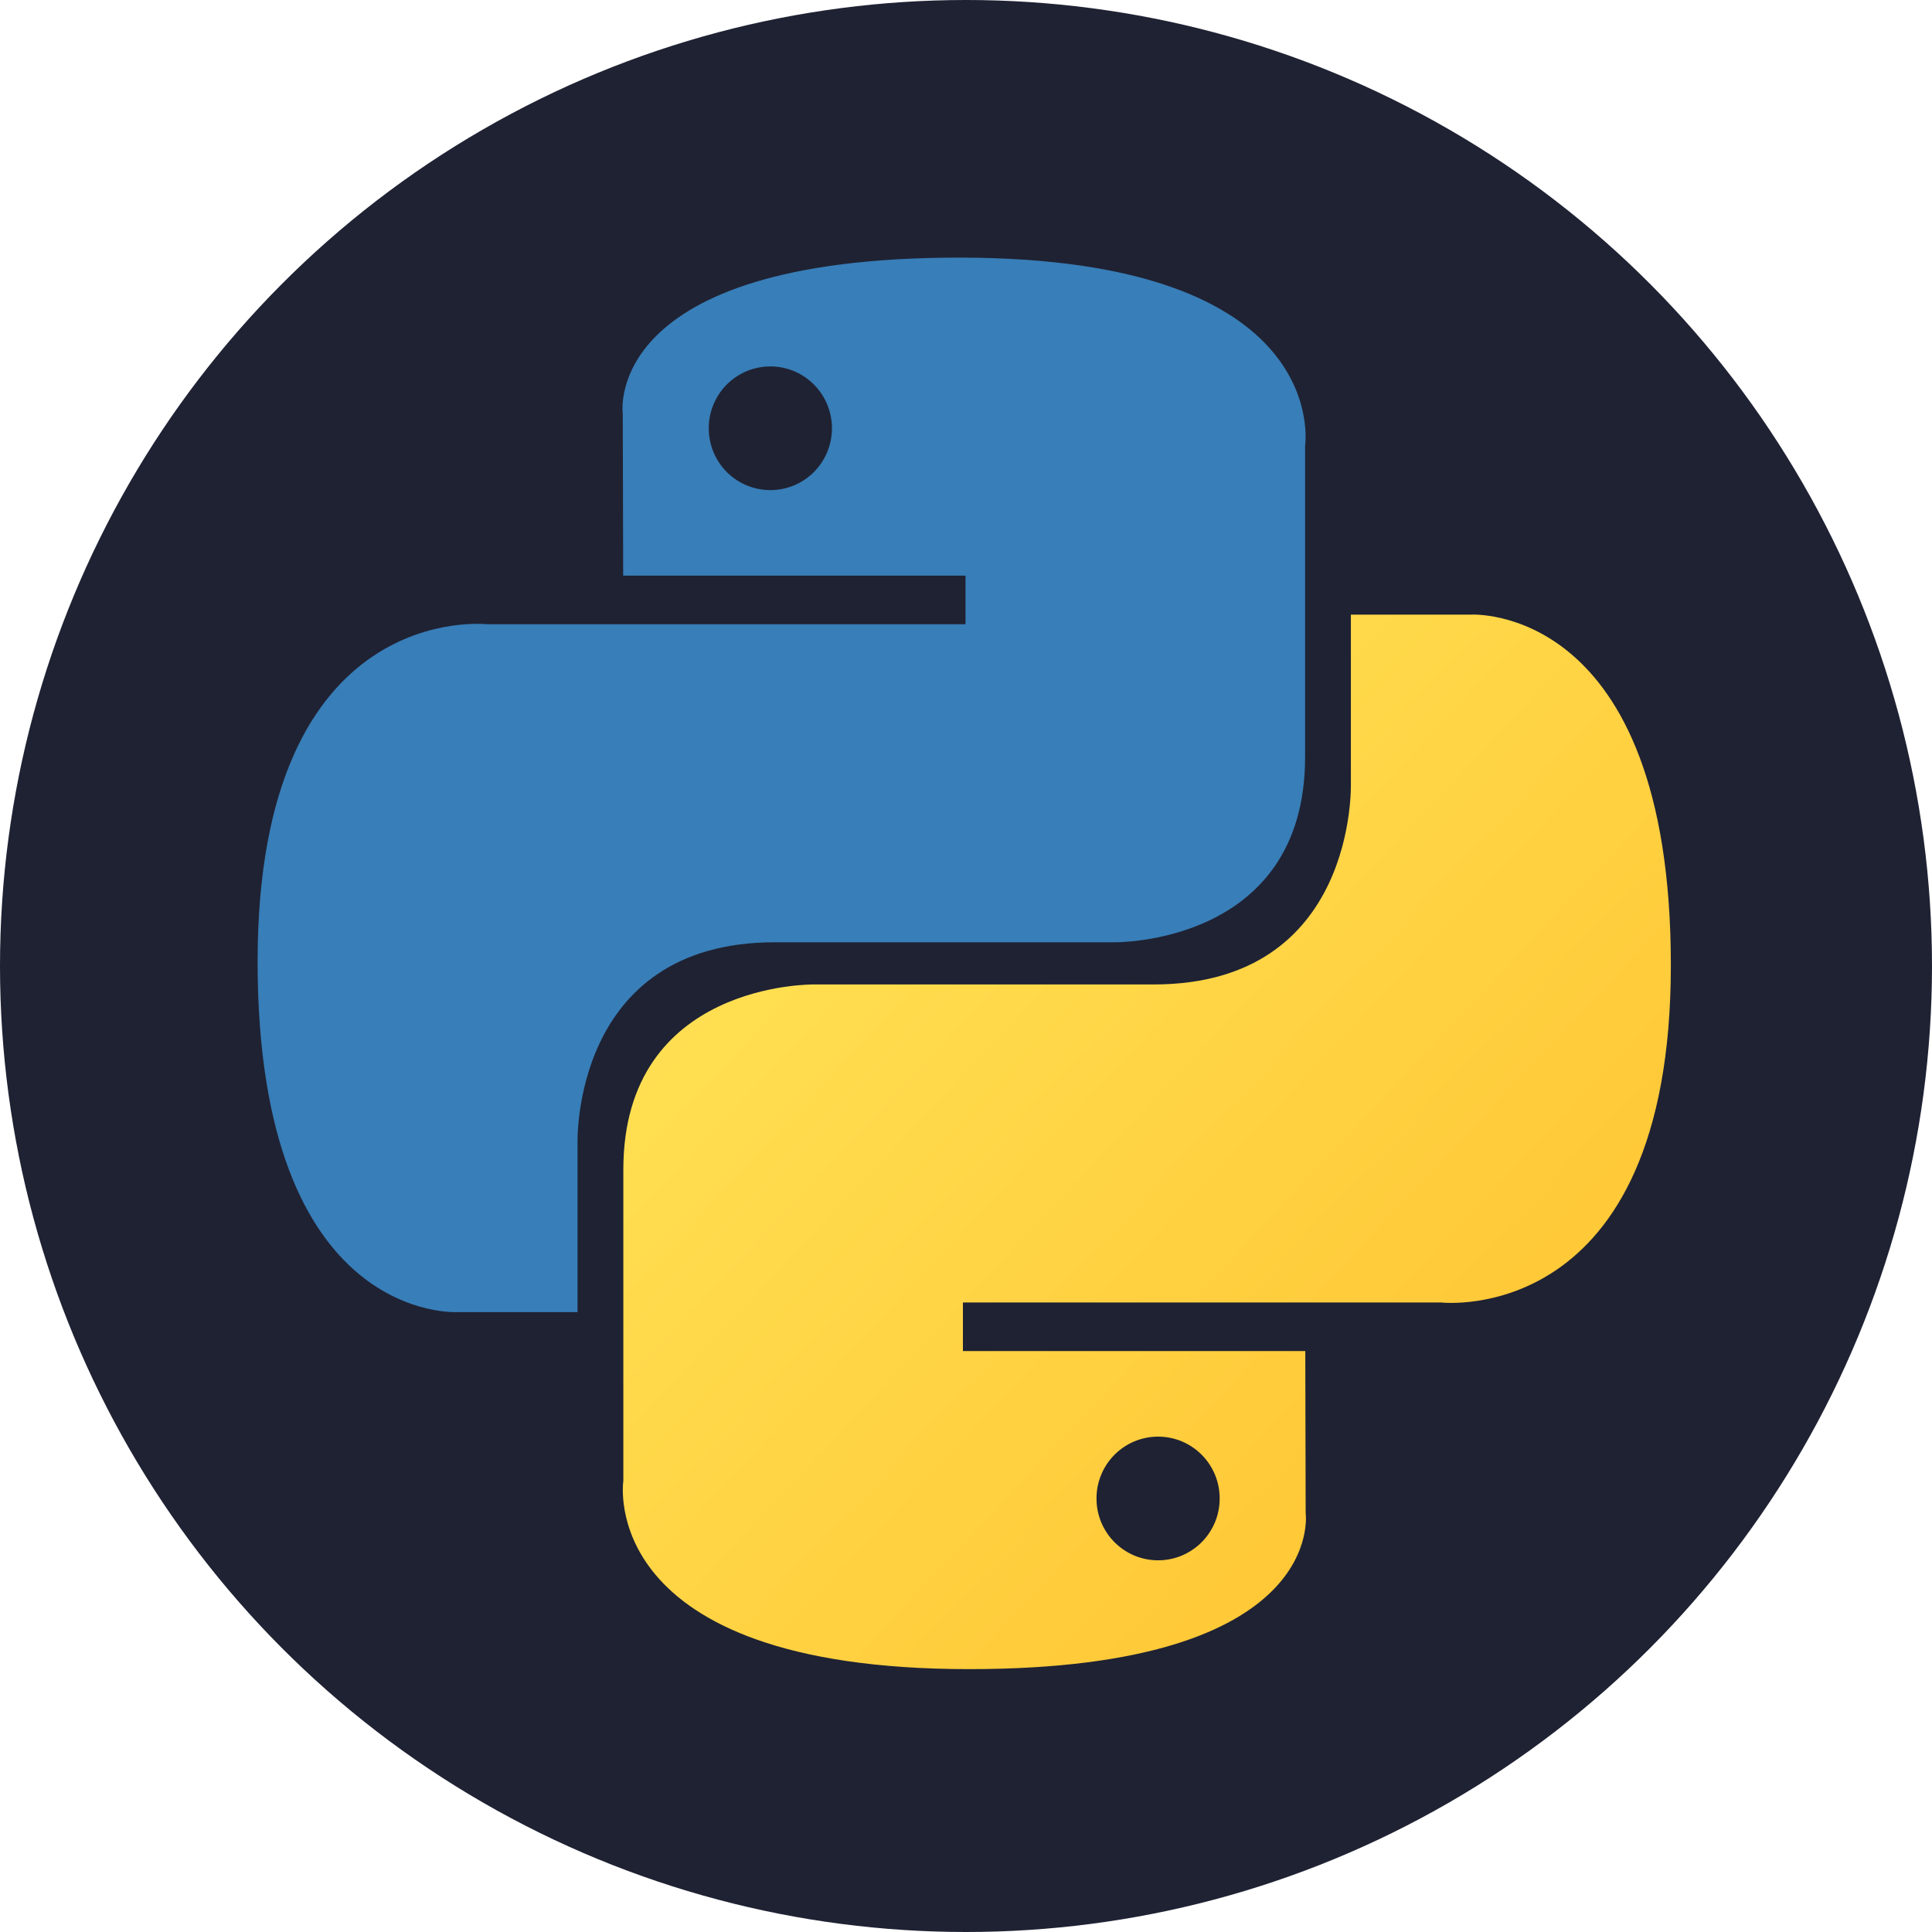 <svg width="47" height="47" viewBox="0 0 47 47" fill="none" xmlns="http://www.w3.org/2000/svg">
<circle cx="23.5" cy="23.5" r="23.5" fill="#1F2233"/>
<path d="M23.333 6.267C14.605 6.267 15.15 10.067 15.15 10.067L15.16 14.004H23.488V15.186H11.852C11.852 15.186 6.267 14.55 6.267 23.392C6.267 32.234 11.141 31.92 11.141 31.92H14.05V27.817C14.05 27.817 13.894 22.923 18.847 22.923H27.108C27.108 22.923 31.749 22.998 31.749 18.419V10.848C31.749 10.848 32.454 6.267 23.333 6.267ZM18.74 8.914C18.937 8.914 19.132 8.953 19.314 9.028C19.496 9.104 19.661 9.215 19.8 9.354C19.939 9.494 20.05 9.66 20.125 9.843C20.2 10.025 20.239 10.221 20.239 10.419C20.239 10.616 20.2 10.812 20.125 10.995C20.05 11.177 19.939 11.343 19.8 11.483C19.661 11.623 19.496 11.733 19.314 11.809C19.132 11.884 18.937 11.923 18.74 11.923C18.544 11.923 18.349 11.884 18.167 11.809C17.985 11.733 17.82 11.623 17.68 11.483C17.541 11.343 17.431 11.177 17.356 10.995C17.28 10.812 17.242 10.616 17.242 10.419C17.242 10.221 17.28 10.025 17.356 9.843C17.431 9.66 17.541 9.494 17.68 9.354C17.82 9.215 17.985 9.104 18.167 9.028C18.349 8.953 18.544 8.914 18.74 8.914Z" fill="#387EB8"/>
<path d="M23.58 40.605C32.308 40.605 31.763 36.805 31.763 36.805L31.754 32.868H23.425V31.686H35.062C35.062 31.686 40.647 32.322 40.647 23.48C40.647 14.638 35.772 14.952 35.772 14.952H32.863V19.055C32.863 19.055 33.02 23.949 28.066 23.949H19.805C19.805 23.949 15.164 23.874 15.164 28.453V36.024C15.164 36.024 14.459 40.605 23.58 40.605H23.58ZM28.173 37.958C27.976 37.958 27.781 37.919 27.599 37.844C27.418 37.768 27.252 37.657 27.113 37.518C26.974 37.378 26.863 37.212 26.788 37.029C26.713 36.847 26.674 36.651 26.675 36.454C26.674 36.256 26.713 36.06 26.788 35.878C26.863 35.695 26.974 35.529 27.113 35.389C27.252 35.25 27.417 35.139 27.599 35.063C27.781 34.988 27.976 34.949 28.173 34.949C28.37 34.949 28.565 34.988 28.747 35.063C28.928 35.139 29.094 35.25 29.233 35.389C29.372 35.529 29.482 35.695 29.558 35.878C29.633 36.06 29.672 36.256 29.671 36.453C29.672 36.651 29.633 36.847 29.558 37.029C29.482 37.212 29.372 37.378 29.233 37.518C29.094 37.657 28.928 37.768 28.747 37.844C28.565 37.919 28.37 37.958 28.173 37.958V37.958Z" fill="url(#paint1_linear)"/>
<defs>
<linearGradient id="paint0_linear" x1="9.571" y1="9.355" x2="26.676" y2="26.222" gradientUnits="userSpaceOnUse">
<stop stop-color="#387EB8"/>
<stop offset="1" stop-color="#387EB8"/>
</linearGradient>
<linearGradient id="paint1_linear" x1="20.028" y1="20.23" x2="38.394" y2="37.522" gradientUnits="userSpaceOnUse">
<stop stop-color="#FFE052"/>
<stop offset="1" stop-color="#FFC331"/>
</linearGradient>
</defs>
</svg>

